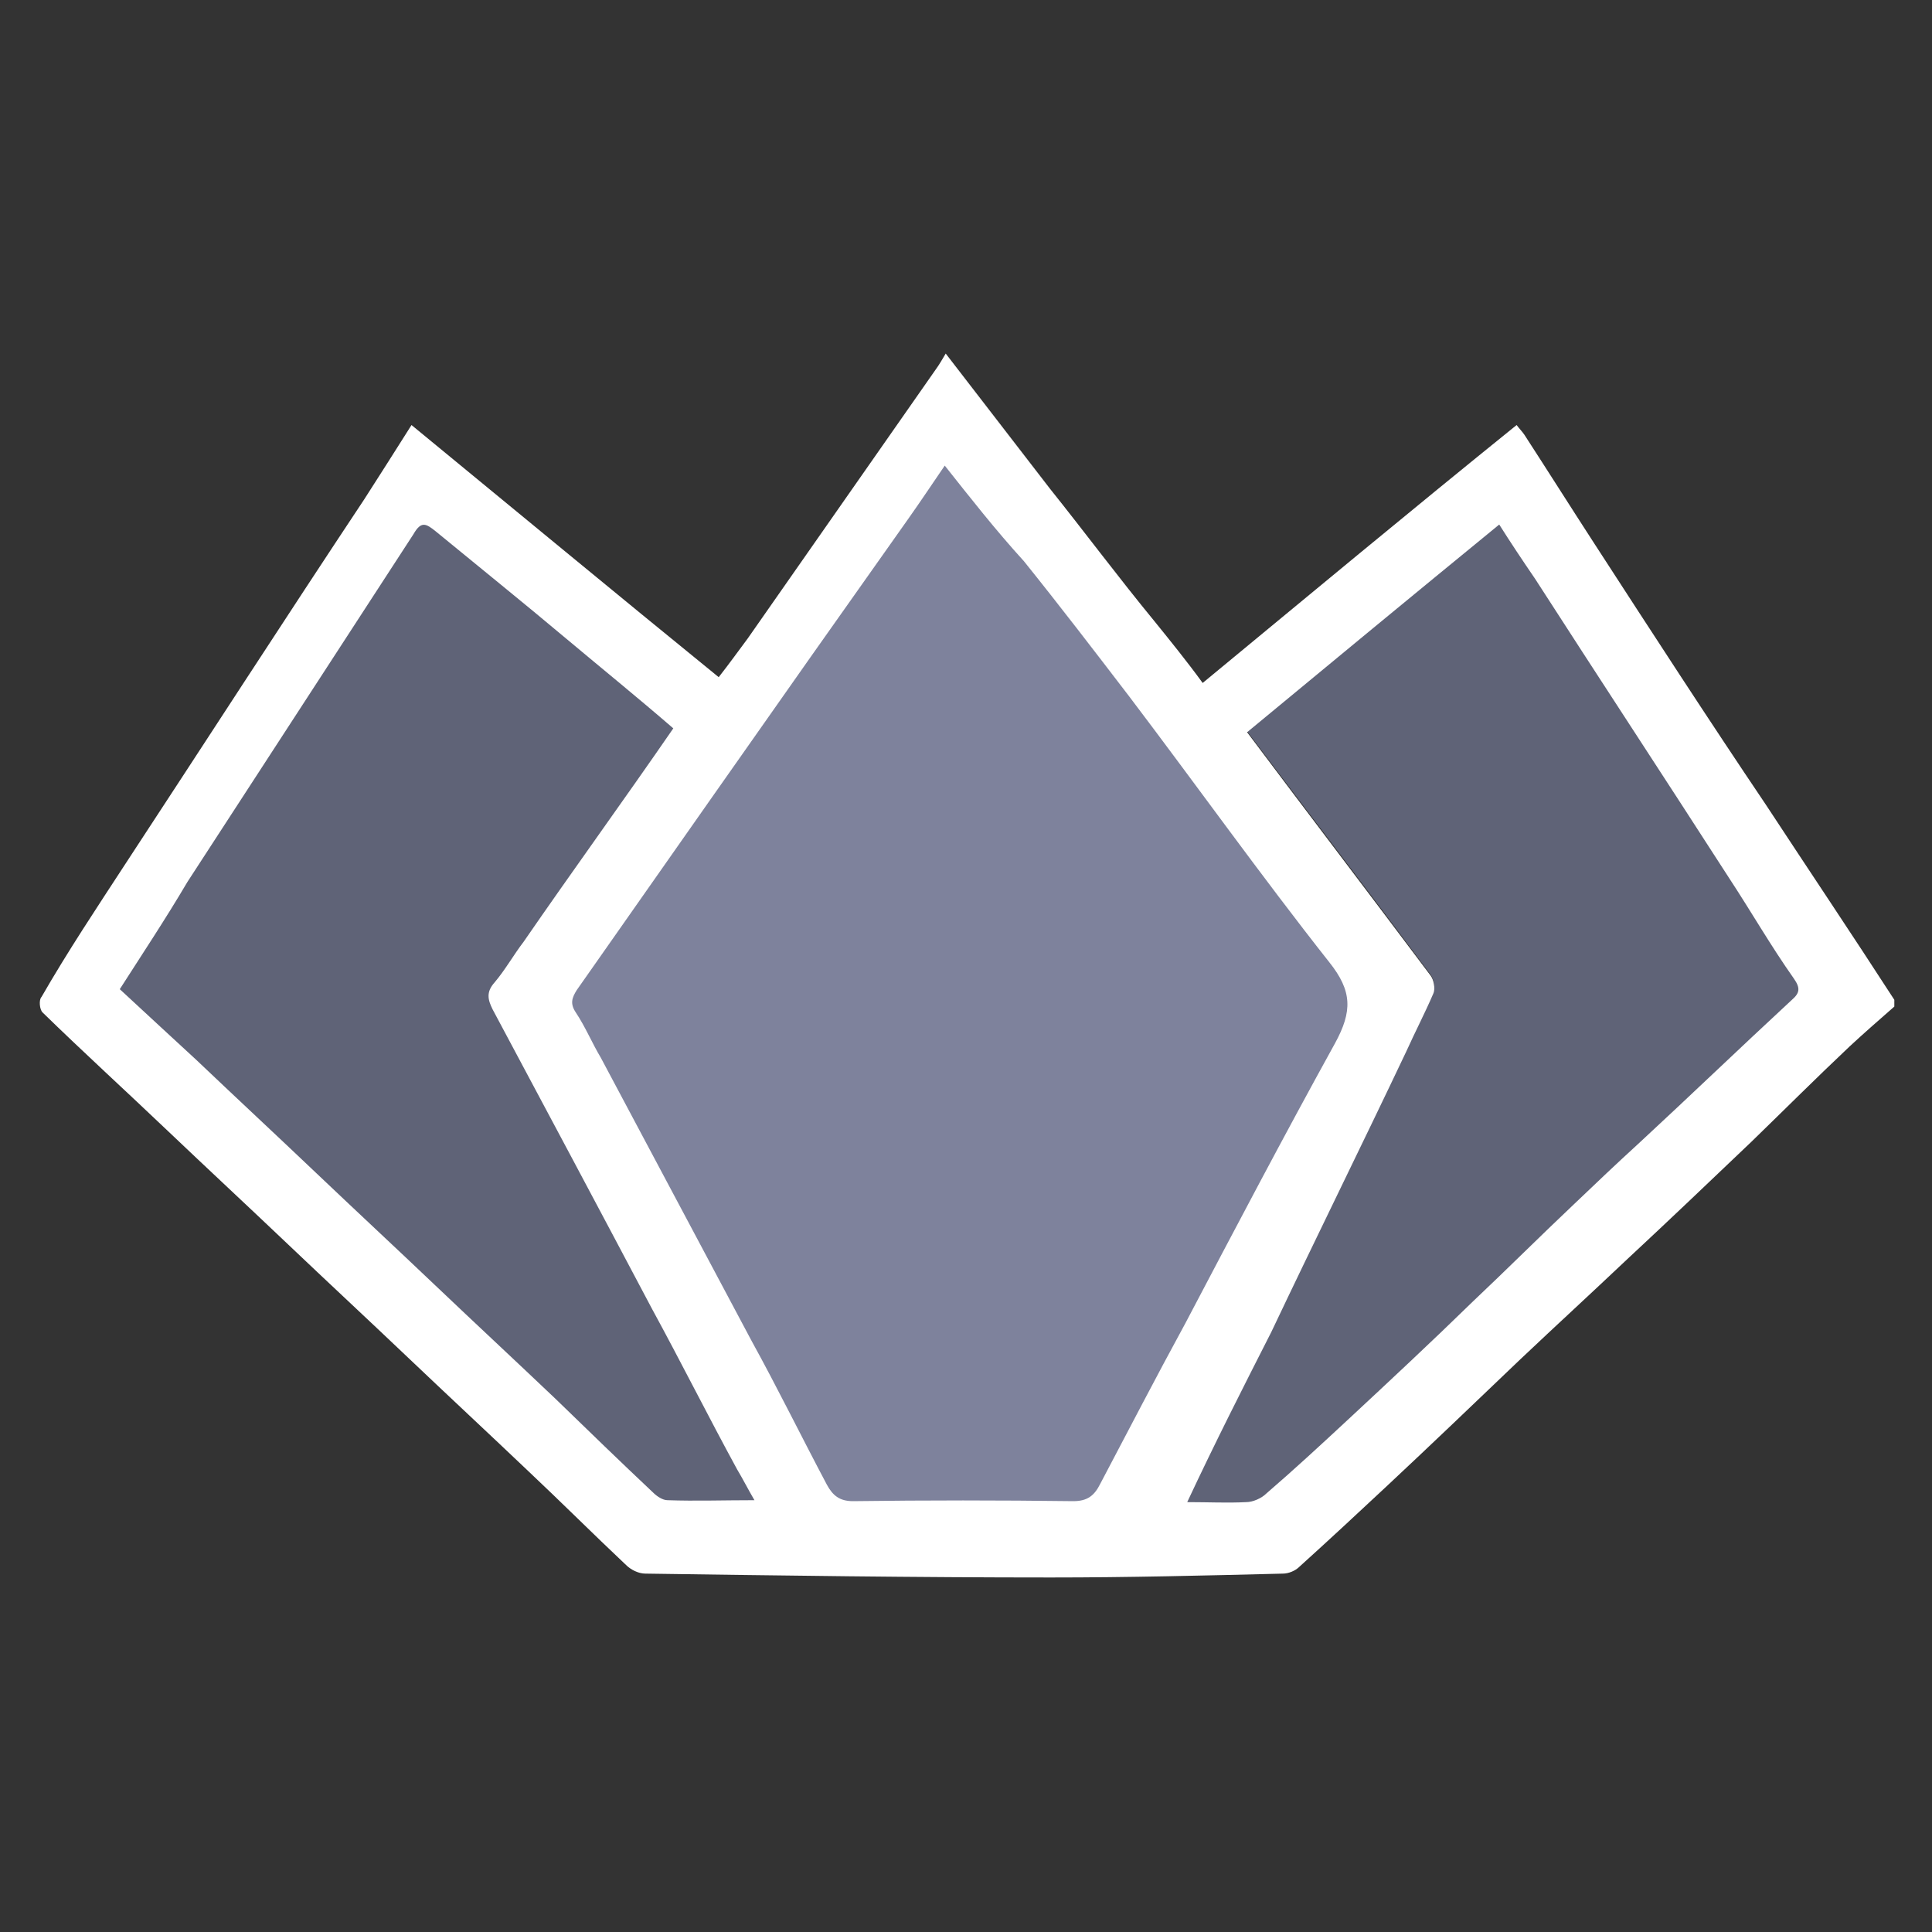 <?xml version="1.0" encoding="utf-8"?>
<!-- Generator: Adobe Illustrator 22.1.0, SVG Export Plug-In . SVG Version: 6.00 Build 0)  -->
<svg version="1.1" id="Livello_1" xmlns="http://www.w3.org/2000/svg" xmlns:xlink="http://www.w3.org/1999/xlink" x="0px" y="0px"
	 viewBox="0 0 200 200" style="enable-background:new 0 0 200 200;" xml:space="preserve">
<rect x="0" y="0" width="200" height="200" fill="#333333" stroke="none"/>
<style type="text/css">
	.st0{fill:#7E829C;}
	.st1{fill:#5F6377;}
	.st2{fill:#FFFFFF;}
</style>
<g>
	<path class="st0" d="M97.7,47.7c-1.3,2-2.6,3.7-3.7,5.5C87.2,63,80.3,72.7,73.4,82.3c-4.7,6.8-9.6,13.5-14.3,20.3
		c-0.5,0.8-0.7,1.4-0.1,2.3c1,1.5,1.7,3.2,2.6,4.7c5.2,9.9,10.5,19.7,15.8,29.7c2.7,5,5.3,10.1,7.9,15.1c0.6,1.2,1.3,1.7,2.7,1.7
		c7.7-0.1,15.4-0.1,23.1,0c1.5,0,2.2-0.6,2.8-1.8c2.9-5.6,5.9-11.2,8.9-16.8c5.2-9.8,10.3-19.6,15.7-29.3c1.8-3.3,1.8-5.5-0.6-8.5
		c-7.2-9.1-13.9-18.6-20.9-27.8c-3.7-4.7-7.3-9.5-11-14.2C103.1,54.5,100.5,51.2,97.7,47.7z"/>
	<path class="st1" d="M11.9,102.4c2.9,2.6,5.4,5,8.1,7.4c4.2,3.9,8.5,8,12.7,11.9s8.5,8,12.7,11.9c4.2,3.9,8.5,8,12.7,12
		c3.5,3.3,6.8,6.6,10.3,9.9c0.4,0.4,1,0.8,1.5,0.8c3,0.1,5.9,0,9.2,0c-0.7-1.2-1.3-2.2-1.8-3.3c-3-5.6-6-11.2-9-16.9
		c-5.6-10.6-11.2-21.1-16.8-31.7c-0.5-1-0.7-1.8,0.2-2.8c1.1-1.3,2-2.9,3-4.3C59.8,90,65.1,82.5,70.4,75c-3.7-3.2-7.5-6.3-11.2-9.5
		c-4.5-3.7-9.2-7.5-13.7-11.3c-1-0.8-1.6-1.2-2.5,0.2C35.1,66.7,27.2,79,19.2,91.2C16.7,95,14.2,98.6,11.9,102.4z"/>
	<path class="st1" d="M122.4,156.1c2.3,0,4.2,0.1,6.2,0c0.7,0,1.6-0.4,2.2-0.9c2.9-2.6,5.7-5.1,8.5-7.7c4.3-4.1,8.8-8.3,13.1-12.4
		c3.6-3.5,7.1-6.9,10.8-10.4c2.2-2.2,4.4-4.2,6.7-6.3c5.3-5,10.9-10.1,16.2-15.1c0.8-0.7,0.9-1.2,0.2-2.2c-2.4-3.5-4.5-7.1-6.8-10.6
		c-6.8-10.5-13.7-20.8-20.5-31.3c-1.3-1.9-2.5-3.8-3.7-5.7c-8.9,7.3-17.7,14.5-26.5,21.8c6.4,8.5,12.9,17,19.3,25.6
		c0.3,0.4,0.5,1.3,0.3,1.8c-0.9,2.1-1.9,4.1-2.9,6.1c-4.7,9.9-9.5,19.7-14.2,29.5C128.2,144.2,125.3,150,122.4,156.1z"/>
	<path class="st2" d="M108.7,50.6c3.6,4.5,7.1,9.2,10.8,13.7c1.7,2.1,3.4,4.2,5,6.4c10.9-9,21.6-17.9,32.5-26.7
		c0.3,0.4,0.6,0.7,0.8,1c2.4,3.7,4.8,7.5,7.2,11.2c5.9,9.1,11.8,18.2,17.8,27.1c4.4,6.7,8.9,13.4,13.3,20.2c0,0.2,0,0.5,0,0.7
		c-1.6,1.4-3.2,2.8-4.6,4.1c-3.5,3.3-6.8,6.6-10.2,9.9c-4.3,4.1-8.6,8.2-12.9,12.2c-3.7,3.5-7.3,6.8-11,10.3
		c-4.6,4.4-9.3,8.9-13.9,13.2c-3,2.8-5.9,5.5-9,8.3c-0.4,0.4-1.1,0.7-1.7,0.7c-8,0.2-16,0.4-24,0.4c-14,0-28-0.2-42-0.4
		c-0.7,0-1.5-0.4-2-0.9c-3.4-3.2-6.7-6.5-10.1-9.7c-4.1-3.9-8.4-7.9-12.5-11.8c-4.1-3.9-8.3-7.8-12.4-11.7
		c-4.1-3.9-8.3-7.8-12.4-11.7c-4.3-4.1-8.8-8.2-13-12.3c-0.3-0.3-0.4-1.3-0.1-1.6C7,98.5,10,94,13,89.4
		c8.2-12.5,16.4-25.2,24.7-37.7c1.6-2.5,3.2-5,4.9-7.7c10.6,8.7,21.1,17.4,31.8,26.1c1.1-1.4,2.1-2.8,3-4c6.5-9.3,13-18.6,19.5-27.9
		c0.3-0.4,0.7-1.1,1-1.6L108.7,50.6z M97.8,48.2c-1.3,1.9-2.5,3.7-3.7,5.4c-6.8,9.6-13.5,19.1-20.3,28.8
		c-4.7,6.7-9.4,13.4-14.1,20.1c-0.5,0.8-0.7,1.4-0.1,2.3c1,1.5,1.7,3.2,2.6,4.7c5.2,9.8,10.4,19.5,15.6,29.3
		c2.7,4.9,5.2,10,7.8,14.9c0.6,1.1,1.3,1.7,2.7,1.7c7.6-0.1,15.2-0.1,22.8,0c1.5,0,2.2-0.6,2.8-1.8c2.9-5.5,5.8-11.1,8.8-16.6
		c5.1-9.7,10.2-19.4,15.5-29c1.8-3.3,1.8-5.4-0.6-8.4c-7.1-9-13.8-18.4-20.7-27.5c-3.6-4.7-7.2-9.4-10.9-14
		C103,54.8,100.5,51.6,97.8,48.2z M12.4,102.4c2.8,2.6,5.3,4.9,7.9,7.3c4.1,3.9,8.3,7.8,12.4,11.7c4.1,3.9,8.3,7.8,12.4,11.7
		c4.1,3.9,8.3,7.8,12.4,11.7c3.4,3.3,6.7,6.5,10.1,9.7c0.4,0.4,1,0.8,1.5,0.8c2.9,0.1,5.8,0,9,0c-0.7-1.2-1.2-2.2-1.8-3.2
		c-3-5.5-5.8-11.1-8.8-16.6c-5.5-10.4-11-20.7-16.5-31c-0.5-1-0.7-1.8,0.2-2.8c1.1-1.3,2-2.9,3-4.2c5.1-7.4,10.4-14.7,15.5-22.1
		c-3.7-3.2-7.4-6.2-11.1-9.3c-4.4-3.7-9-7.4-13.5-11.1c-1-0.8-1.5-1.1-2.3,0.3c-7.8,12-15.6,24-23.4,36
		C17.1,95.2,14.7,98.8,12.4,102.4z M122.9,155.5c2.3,0,4.1,0.1,6.1,0c0.7,0,1.6-0.4,2.1-0.9c2.9-2.5,5.6-5,8.4-7.6
		c4.3-4,8.7-8.1,12.9-12.2c3.6-3.4,7-6.8,10.6-10.2c2.2-2.1,4.3-4.1,6.6-6.2c5.3-4.9,10.6-10,15.9-14.9c0.8-0.7,0.9-1.2,0.2-2.2
		c-2.4-3.4-4.4-6.9-6.7-10.4c-6.7-10.4-13.4-20.6-20.1-31c-1.3-1.9-2.5-3.7-3.7-5.6c-8.8,7.2-17.4,14.3-26.1,21.5
		c6.3,8.4,12.7,16.8,19,25.2c0.3,0.4,0.5,1.3,0.3,1.8c-0.9,2.1-1.9,4-2.8,6c-4.6,9.7-9.4,19.4-14,29.1
		C128.7,143.6,125.8,149.3,122.9,155.5z"/>
</g>
</svg>

